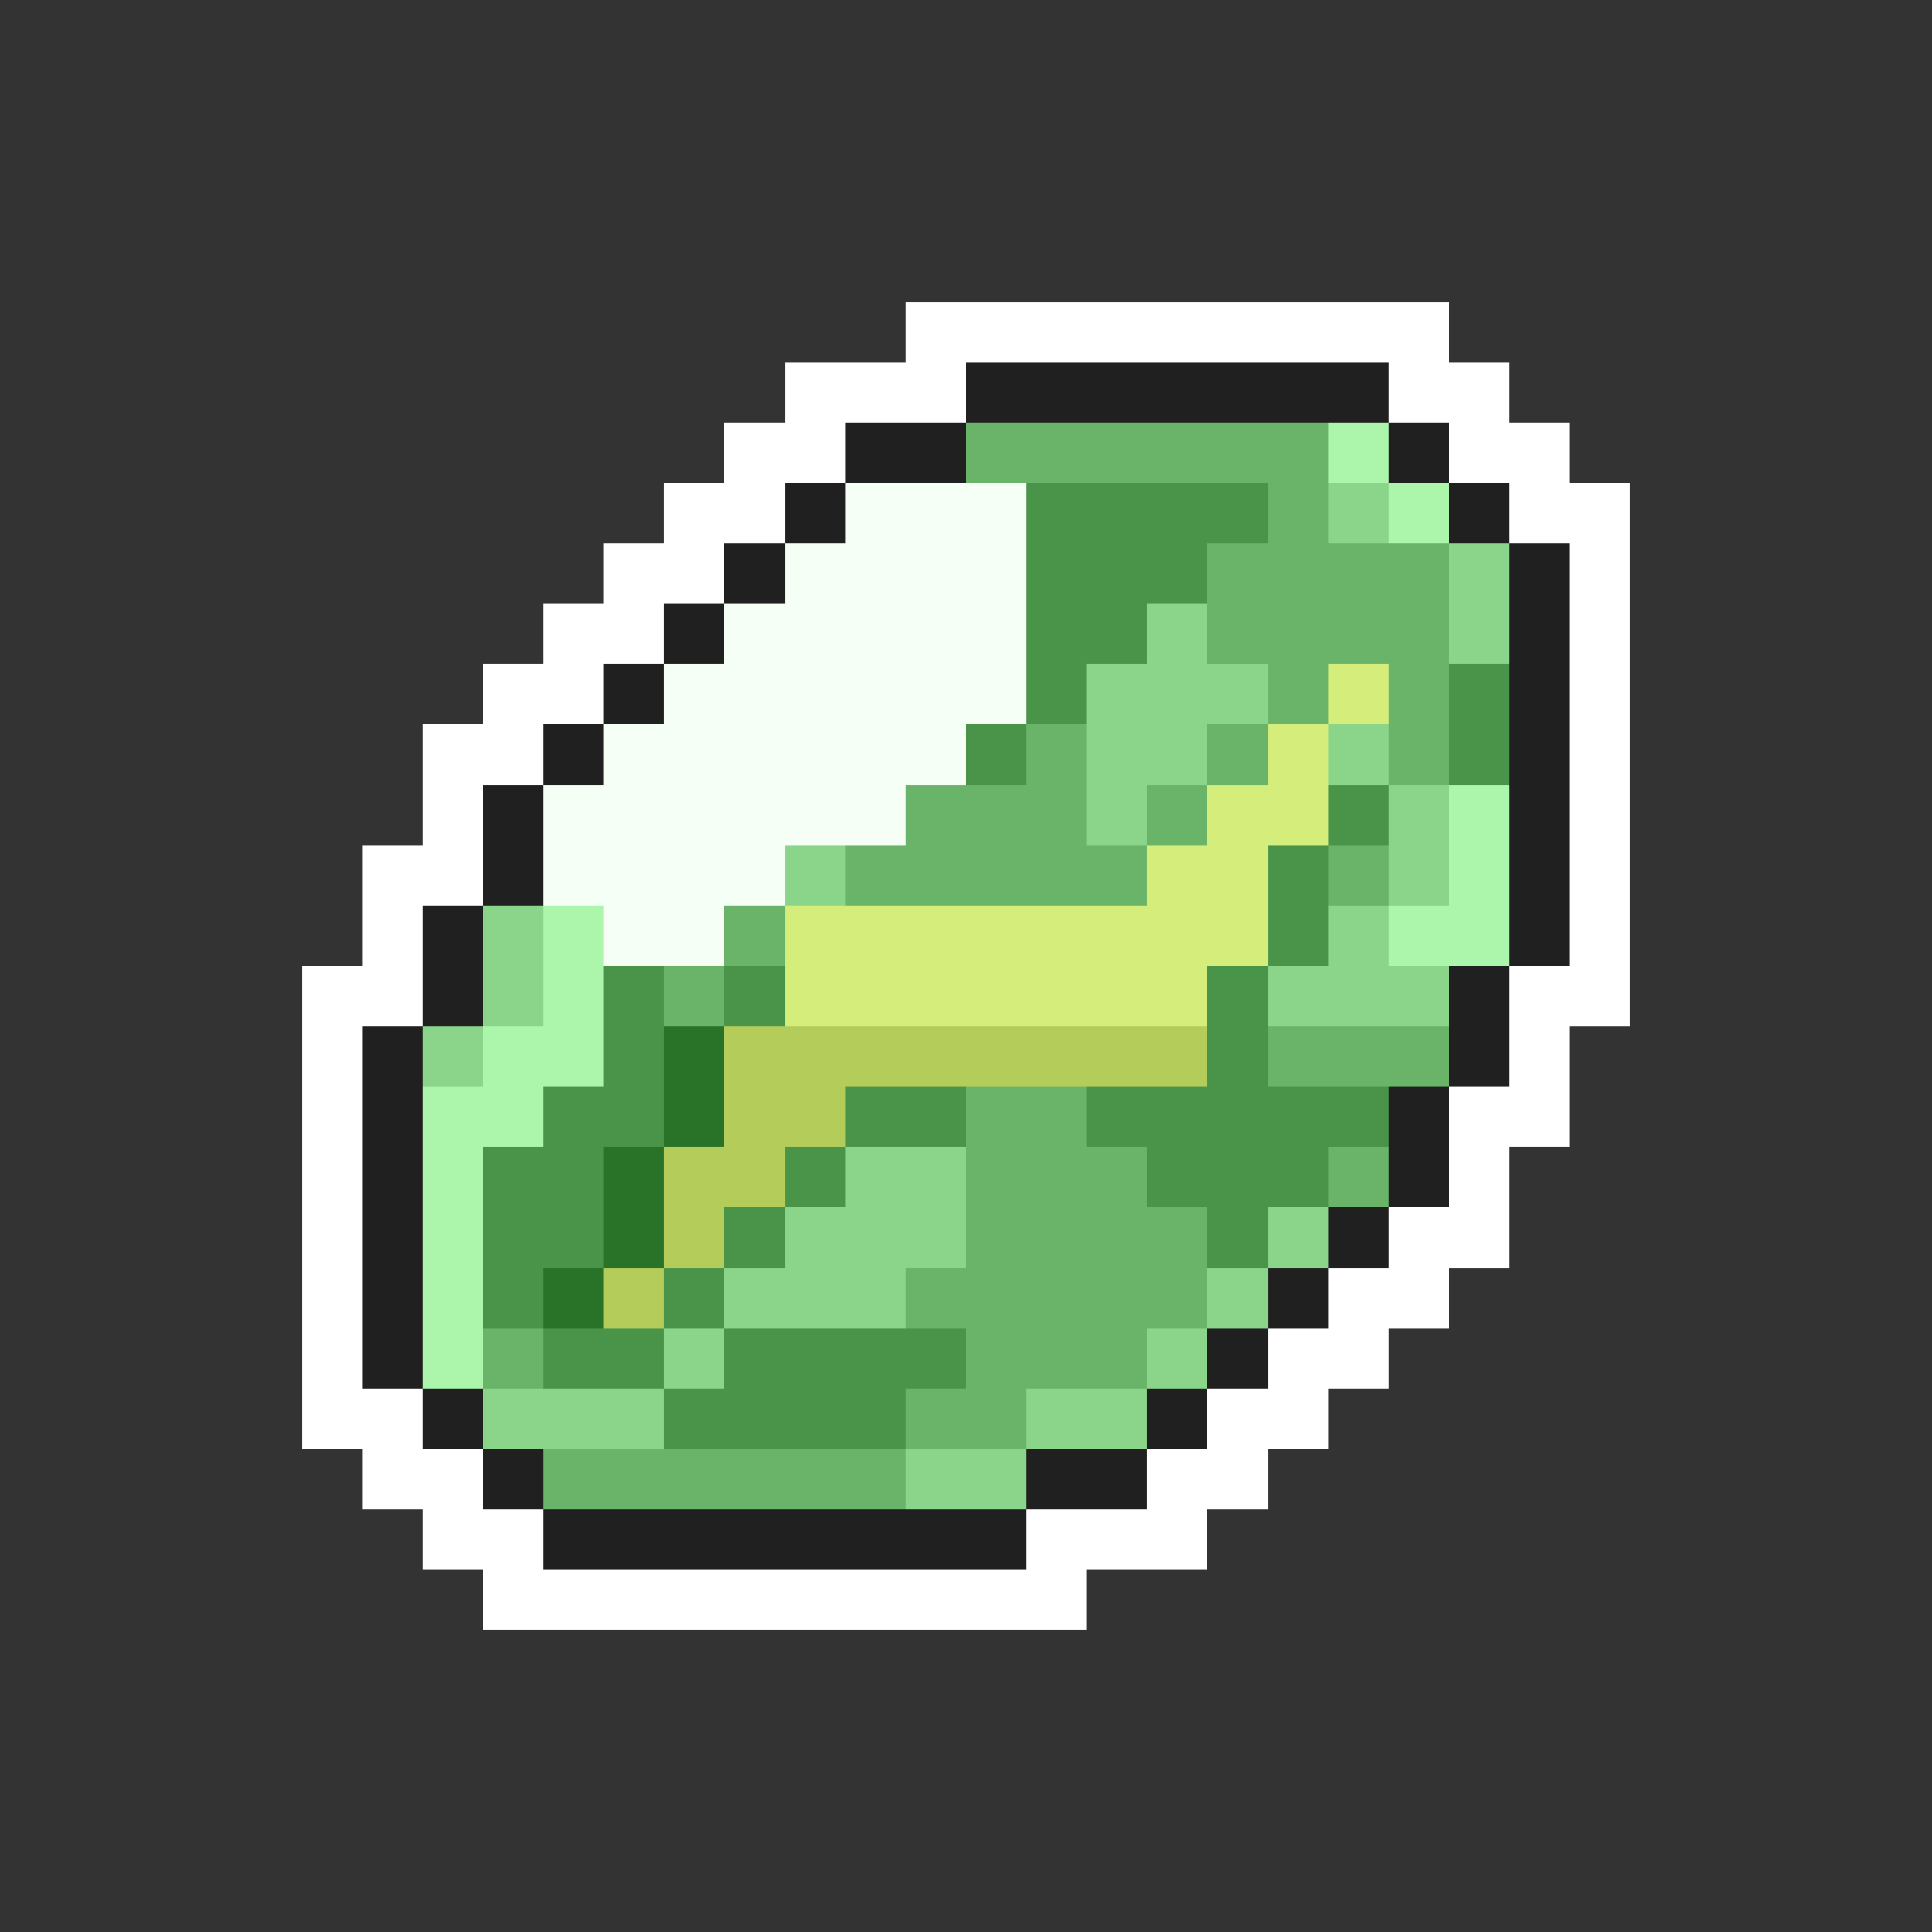 <svg xmlns="http://www.w3.org/2000/svg" viewBox="0 -0.5 32 32" shape-rendering="crispEdges">
<rect x="0" y="-0.5" width="32" height="32" fill="#333333" stroke="none"/>
<path stroke="#ffffff" d="M15 5h9M13 6h3M23 6h2M12 7h2M24 7h2M11 8h2M25 8h2M10 9h2M26 9h1M9 10h2M26 10h1M8 11h2M26 11h1M7 12h2M26 12h1M7 13h1M26 13h1M6 14h2M26 14h1M6 15h1M26 15h1M5 16h2M25 16h2M5 17h1M25 17h1M5 18h1M24 18h2M5 19h1M24 19h1M5 20h1M23 20h2M5 21h1M22 21h2M5 22h1M21 22h2M5 23h2M20 23h2M6 24h2M19 24h2M7 25h2M17 25h3M8 26h10" />
<path stroke="#202020" d="M16 6h7M14 7h2M23 7h1M13 8h1M24 8h1M12 9h1M25 9h1M11 10h1M25 10h1M10 11h1M25 11h1M9 12h1M25 12h1M8 13h1M25 13h1M8 14h1M25 14h1M7 15h1M25 15h1M7 16h1M24 16h1M6 17h1M24 17h1M6 18h1M23 18h1M6 19h1M23 19h1M6 20h1M22 20h1M6 21h1M21 21h1M6 22h1M20 22h1M7 23h1M19 23h1M8 24h1M17 24h2M9 25h8" />
<path stroke="#6ab46a" d="M16 7h6M21 8h1M20 9h4M20 10h4M21 11h1M23 11h1M17 12h1M20 12h1M23 12h1M15 13h3M19 13h1M14 14h5M22 14h1M12 15h1M11 16h1M21 17h3M16 18h2M16 19h3M22 19h1M16 20h4M15 21h5M8 22h1M16 22h3M15 23h2M9 24h6" />
<path stroke="#acf6ac" d="M22 7h1M23 8h1M24 13h1M24 14h1M9 15h1M23 15h2M9 16h1M8 17h2M7 18h2M7 19h1M7 20h1M7 21h1M7 22h1" />
<path stroke="#f6fff6" d="M14 8h3M13 9h4M12 10h5M11 11h6M10 12h6M9 13h6M9 14h4M10 15h2" />
<path stroke="#4a944a" d="M17 8h4M17 9h3M17 10h2M17 11h1M24 11h1M16 12h1M24 12h1M22 13h1M21 14h1M21 15h1M10 16h1M12 16h1M20 16h1M10 17h1M20 17h1M9 18h2M14 18h2M18 18h5M8 19h2M13 19h1M19 19h3M8 20h2M12 20h1M20 20h1M8 21h1M11 21h1M9 22h2M12 22h4M11 23h4" />
<path stroke="#8bd58b" d="M22 8h1M24 9h1M19 10h1M24 10h1M18 11h3M18 12h2M22 12h1M18 13h1M23 13h1M13 14h1M23 14h1M8 15h1M22 15h1M8 16h1M21 16h3M7 17h1M14 19h2M13 20h3M21 20h1M12 21h3M20 21h1M11 22h1M19 22h1M8 23h3M17 23h2M15 24h2" />
<path stroke="#d5ee7b" d="M22 11h1M21 12h1M20 13h2M19 14h2M13 15h8M13 16h7" />
<path stroke="#297329" d="M11 17h1M11 18h1M10 19h1M10 20h1M9 21h1" />
<path stroke="#b4cd5a" d="M12 17h8M12 18h2M11 19h2M11 20h1M10 21h1" />
</svg>